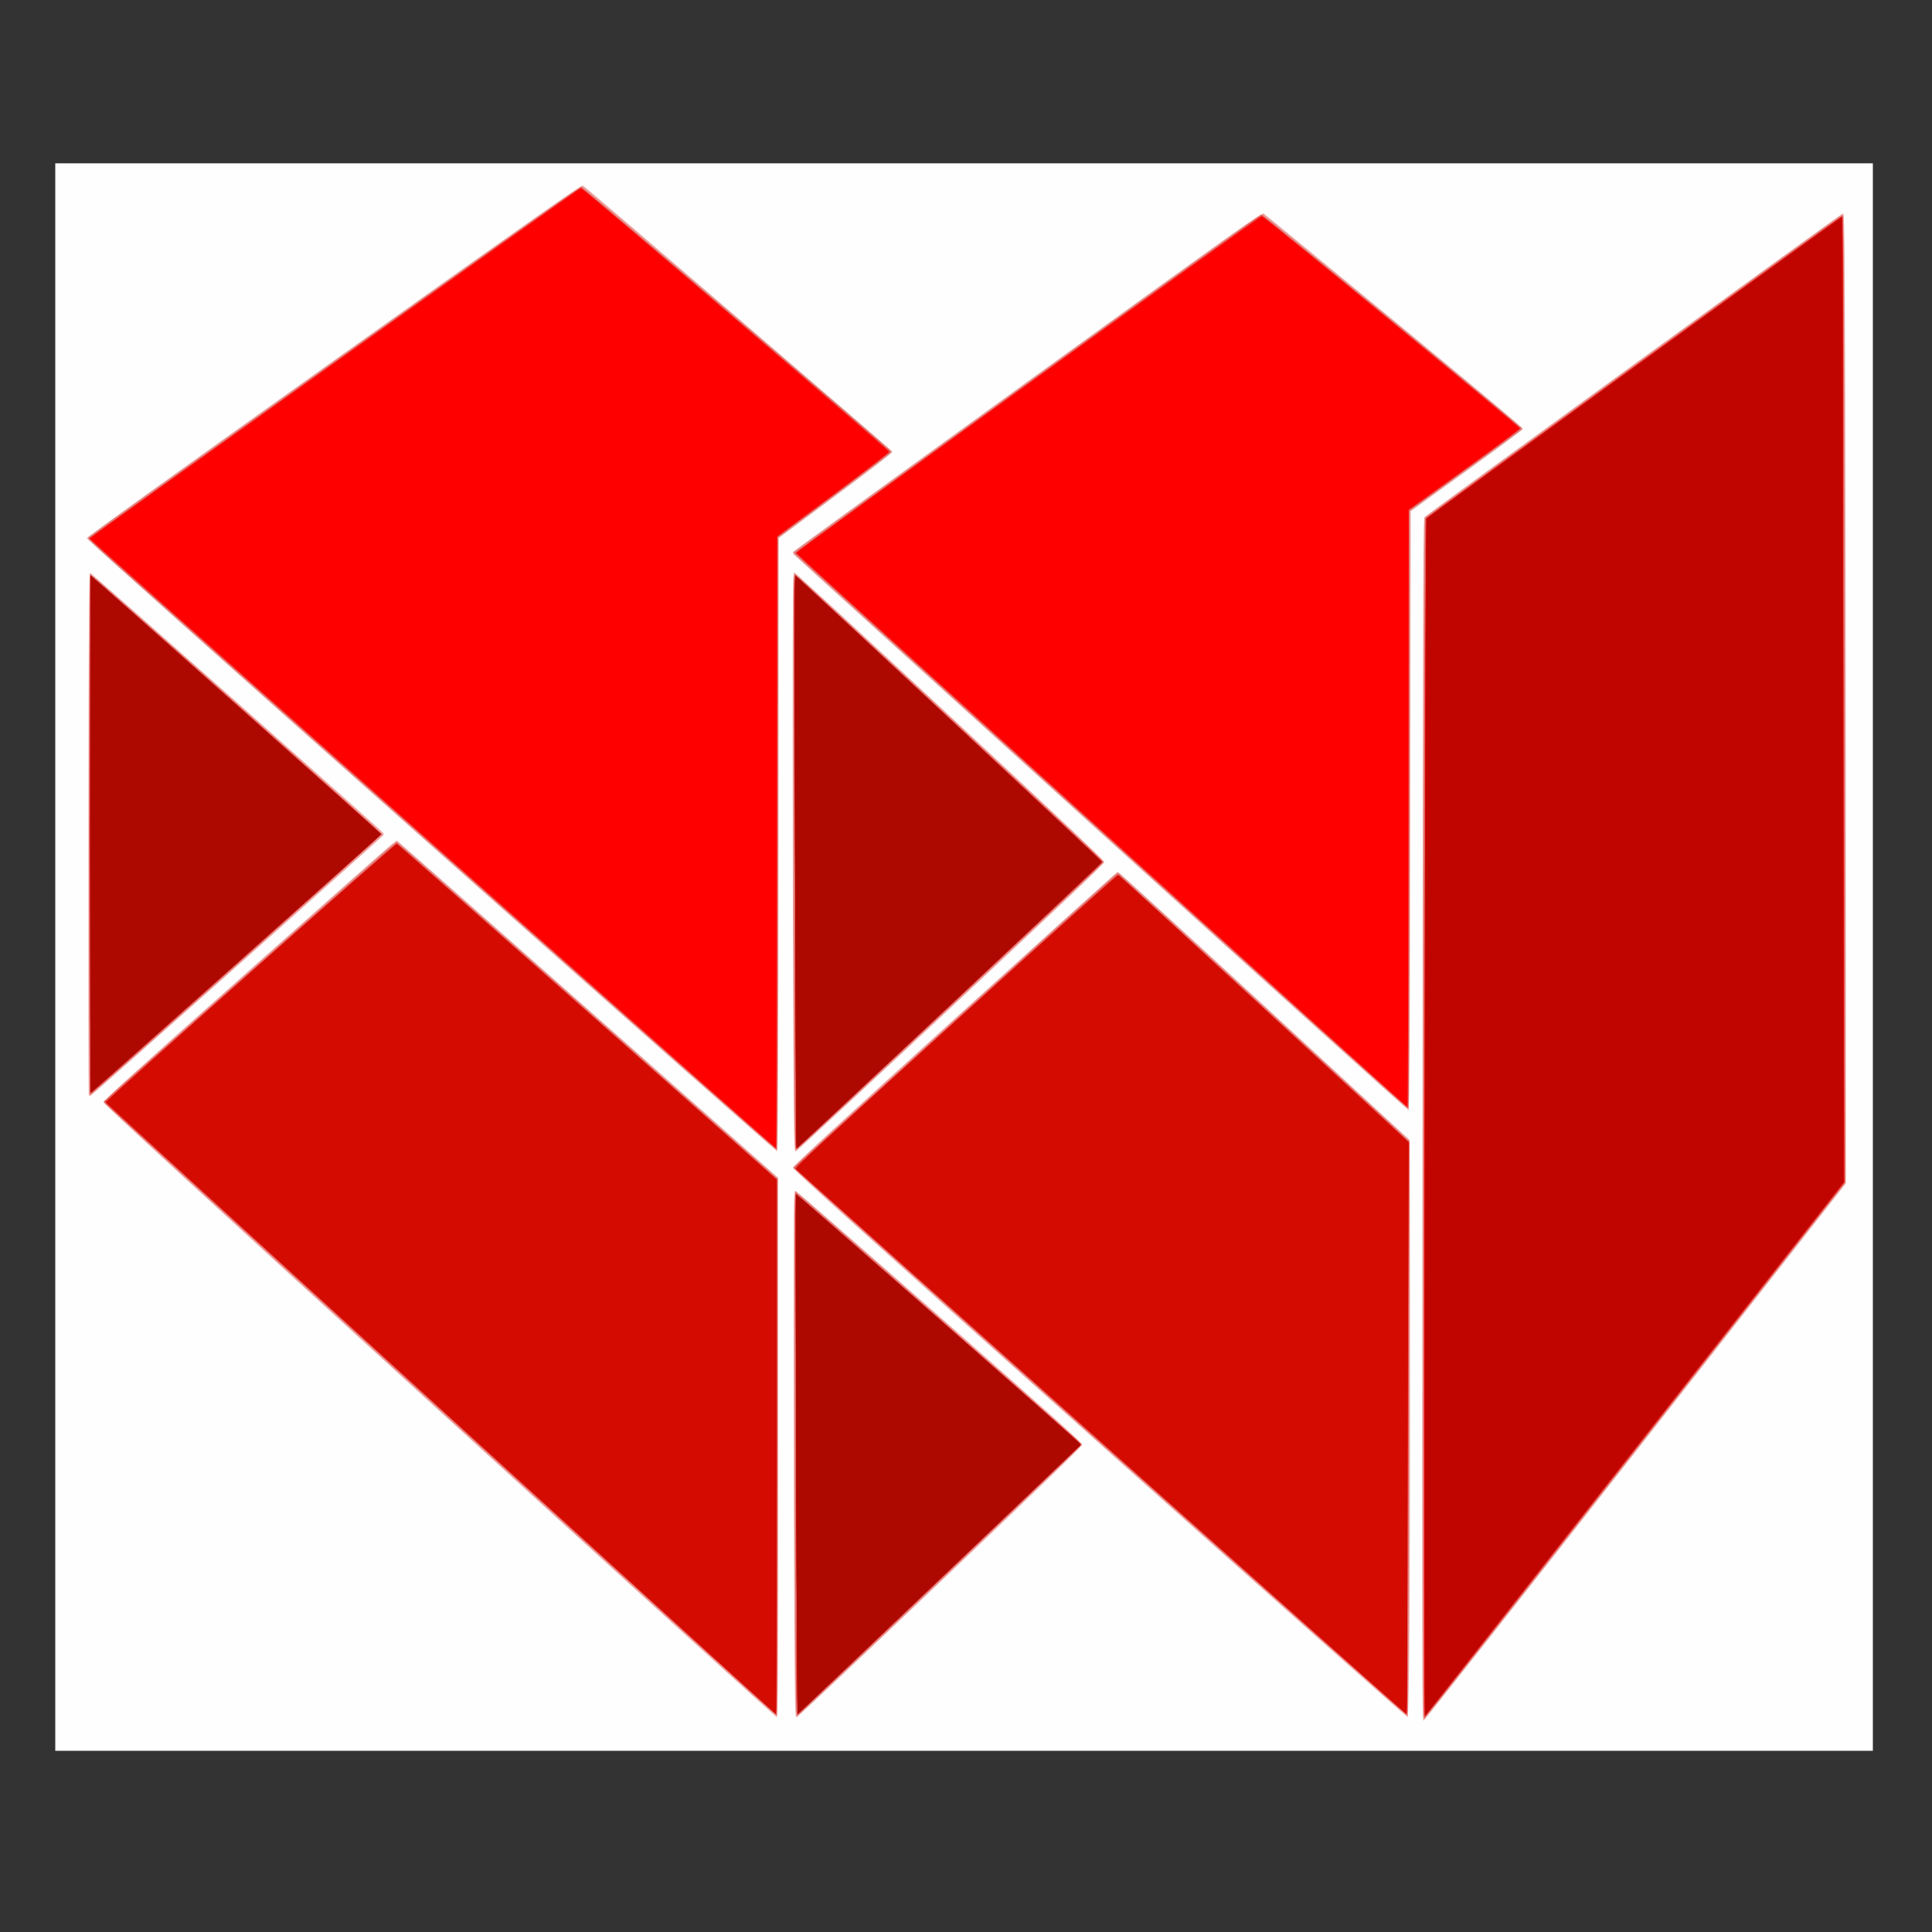 <?xml version="1.0" encoding="UTF-8" standalone="no"?>
<!-- Created with Inkscape (http://www.inkscape.org/) -->

<svg
   xmlns:dc="http://purl.org/dc/elements/1.1/"
   xmlns:cc="http://creativecommons.org/ns#"
   xmlns:rdf="http://www.w3.org/1999/02/22-rdf-syntax-ns#"
   xmlns:svg="http://www.w3.org/2000/svg"
   xmlns="http://www.w3.org/2000/svg"
   xmlns:sodipodi="http://sodipodi.sourceforge.net/DTD/sodipodi-0.dtd"
   xmlns:inkscape="http://www.inkscape.org/namespaces/inkscape"
   width="200mm"
   height="200mm"
   viewBox="0 0 200 200"
   version="1.1"
   id="svg8"
   inkscape:version="0.92.2 5c3e80d, 2017-08-06"
   sodipodi:docname="Logo.svg">
  <rect x="0" y="0" width="200" height="200" fill="#333333" stroke="none"/>
  <defs
     id="defs2" />
  <sodipodi:namedview
     id="base"
     pagecolor="#ffffff"
     bordercolor="#666666"
     borderopacity="1.0"
     inkscape:pageopacity="0.0"
     inkscape:pageshadow="2"
     inkscape:zoom="0.35"
     inkscape:cx="150.08921"
     inkscape:cy="486.25376"
     inkscape:document-units="mm"
     inkscape:current-layer="layer1"
     showgrid="false"
     inkscape:window-width="1920"
     inkscape:window-height="953"
     inkscape:window-x="0"
     inkscape:window-y="1"
     inkscape:window-maximized="1" />
  <g
     inkscape:label="Layer 1"
     inkscape:groupmode="layer"
     id="layer1"
     transform="translate(0,-97)">
    <g
       id="g471"
       transform="matrix(1.042,0,0,0.956,-5.753,5.732)">
      <path
         style="fill:#fefefe;stroke-width:0.109"
         d="m 11.012,199.104 v -85.952 h 90.286 90.286 v 85.952 85.952 H 101.298 11.012 Z"
         id="path487"
         inkscape:connector-curvature="0" />
      <path
         style="fill:#eea3a1;stroke-width:0.109"
         d="m 146.838,216.737 c 0.054,-63.069 0.061,-65.1 0.239,-65.301 0.34,-0.386 41.4,-32.866 41.548,-32.866 0.128,0 0.155,2.508 0.213,20.244 0.036,11.134 0.066,34.769 0.066,52.521 v 32.278 l -20.896,29.067 c -11.493,15.987 -20.97,29.086 -21.061,29.109 -0.154,0.04 -0.161,-4.398 -0.109,-65.051 z m -97.676,31.503 c -24.075,-23.939 -33.374,-33.252 -33.375,-33.426 -9.57e-4,-0.176 3.743,-3.864 13.992,-13.784 15.853,-15.343 15.048,-14.575 15.217,-14.497 0.07,0.032 8.612,8.252 18.982,18.266 l 18.856,18.207 v 29.187 c 0,25.854 -0.017,29.189 -0.149,29.209 -0.082,0.012 -15.167,-14.911 -33.523,-33.163 z m 35.276,22.466 c -0.036,-5.912 -0.066,-18.76 -0.066,-28.55 -6e-5,-17.182 0.006,-17.798 0.181,-17.743 0.1,0.032 6.553,6.173 14.34,13.647 10.478,10.057 14.158,13.652 14.155,13.83 -0.002,0.169 -4.229,4.624 -14.105,14.867 -7.756,8.044 -14.177,14.642 -14.271,14.662 -0.158,0.034 -0.174,-0.669 -0.236,-10.714 z M 114.767,251.805 C 92.459,230.109 84.283,222.092 84.283,221.916 c 3.97e-4,-0.174 4.456,-4.645 16.078,-16.131 8.843,-8.74 16.133,-15.903 16.2,-15.919 0.068,-0.016 6.622,6.515 14.567,14.512 l 14.444,14.542 0.023,20.097 c 0.028,24.243 -0.072,42.327 -0.232,42.392 -0.061,0.025 -13.828,-13.297 -30.595,-29.604 z M 48.377,187.061 c -19.876,-19.225 -34.238,-33.199 -34.238,-33.31 0,-0.124 8.702,-6.946 24.554,-19.25 19.721,-15.306 24.588,-19.035 24.729,-18.944 0.433,0.281 30.732,28.678 30.759,28.828 0.02,0.107 -2.034,1.843 -5.633,4.76 l -5.664,4.591 -0.025,33.177 c -0.018,23.958 -0.055,33.189 -0.134,33.221 -0.06,0.024 -15.516,-14.859 -34.347,-33.074 z m 35.962,21.178 c -0.036,-6.569 -0.066,-20.687 -0.066,-31.373 0,-18.71 0.007,-19.428 0.18,-19.391 0.099,0.021 7.065,7.027 15.48,15.568 10.968,11.133 15.299,15.597 15.299,15.77 -7e-5,0.172 -4.339,4.659 -15.249,15.77 -8.387,8.541 -15.323,15.545 -15.414,15.565 -0.152,0.033 -0.17,-0.873 -0.231,-11.908 z m 30.546,-22.572 c -16.755,-16.533 -30.496,-30.119 -30.536,-30.191 -0.04,-0.072 -0.06,-0.181 -0.044,-0.242 0.016,-0.061 10.495,-8.363 23.286,-18.447 21.488,-16.941 23.273,-18.324 23.479,-18.186 0.122,0.082 5.972,5.319 12.999,11.639 8.066,7.254 12.766,11.555 12.749,11.665 -0.016,0.096 -2.53,2.142 -5.587,4.547 l -5.559,4.373 -0.05,32.406 c -0.037,23.951 -0.079,32.418 -0.162,32.451 -0.062,0.025 -13.821,-13.482 -30.575,-30.015 z M 14.337,214.014 c -0.028,-0.09 -0.04,-12.839 -0.026,-28.332 0.023,-25.589 0.04,-28.168 0.182,-28.156 0.144,0.012 28.946,27.865 29.094,28.135 0.036,0.066 0.044,0.178 0.018,0.25 -0.056,0.157 -28.873,28.105 -29.076,28.2 -0.078,0.036 -0.164,-0.008 -0.192,-0.097 z"
         id="path485"
         inkscape:connector-curvature="0" />
      <path
         style="fill:#de827e;stroke-width:0.109"
         d="m 146.927,234.887 c 0.008,-25.673 0.041,-54.93 0.074,-65.017 l 0.06,-18.339 20.648,-16.376 c 11.356,-9.007 20.719,-16.4 20.805,-16.429 0.143,-0.049 0.163,1.791 0.223,20.089 0.036,11.078 0.066,34.687 0.065,52.465 l -10e-4,32.322 -20.82,28.974 c -11.451,15.936 -20.876,28.978 -20.945,28.982 -0.099,0.006 -0.121,-9.396 -0.11,-46.67 z m -97.682,13.256 c -18.353,-18.246 -33.369,-33.246 -33.369,-33.332 0,-0.128 9.016,-8.909 27.28,-26.57 1.244,-1.203 1.758,-1.634 1.865,-1.561 0.081,0.055 8.611,8.272 18.955,18.261 l 18.808,18.161 v 29.044 c 0,16.094 -0.038,29.073 -0.085,29.108 -0.047,0.035 -15.101,-14.864 -33.454,-33.11 z m 35.293,22.623 c -0.091,-14.648 -0.083,-46.261 0.012,-46.261 0.16,0 28.412,27.224 28.412,27.378 0,0.158 -28.029,29.349 -28.245,29.416 -0.084,0.026 -0.13,-2.723 -0.179,-10.533 z M 114.819,251.699 C 98.073,235.406 84.372,222.005 84.372,221.918 c 0,-0.115 22.232,-22.208 31.599,-31.401 0.399,-0.391 0.621,-0.536 0.721,-0.468 0.08,0.054 6.605,6.596 14.5,14.538 l 14.356,14.44 -0.053,31.041 c -0.03,17.805 -0.09,31.086 -0.141,31.147 -0.051,0.062 -12.818,-12.279 -30.535,-29.516 z M 55.233,193.548 C 40.166,178.974 24.761,164.073 21,160.434 c -6.651,-6.436 -6.833,-6.622 -6.651,-6.835 0.103,-0.121 11.121,-8.705 24.486,-19.077 15.197,-11.793 24.371,-18.843 24.491,-18.819 0.14,0.028 26.506,24.55 30.311,28.19 0.449,0.43 0.473,0.479 0.323,0.662 -0.089,0.109 -2.629,2.202 -5.644,4.652 l -5.482,4.454 -0.025,33.099 c -0.014,18.204 -0.06,33.141 -0.103,33.193 -0.043,0.052 -12.405,-11.83 -27.473,-26.404 z m 29.205,14.75 c -0.036,-6.469 -0.066,-20.535 -0.066,-31.257 0,-17.188 0.017,-19.487 0.147,-19.426 0.284,0.132 30.626,31.039 30.626,31.196 0,0.152 -30.238,31.062 -30.511,31.188 -0.108,0.05 -0.143,-2.038 -0.197,-11.701 z M 115.041,185.674 C 98.364,169.217 84.637,155.654 84.536,155.534 c -0.178,-0.212 -0.174,-0.227 0.149,-0.521 0.183,-0.167 10.619,-8.411 23.191,-18.321 14.539,-11.461 22.929,-18.004 23.052,-17.98 0.189,0.037 25.499,22.719 25.733,23.061 0.094,0.137 0.088,0.196 -0.025,0.28 -0.079,0.059 -2.601,2.045 -5.604,4.414 l -5.46,4.307 -0.025,32.315 c -0.014,17.773 -0.061,32.358 -0.104,32.411 -0.044,0.053 -13.724,-13.369 -30.401,-29.826 z m -100.655,0.128 c 0,-15.526 0.034,-28.229 0.074,-28.229 0.154,9e-5 29.012,28.079 29.012,28.229 0,0.15 -28.858,28.229 -29.012,28.229 -0.041,2e-5 -0.074,-12.703 -0.074,-28.229 z"
         id="path483"
         inkscape:connector-curvature="0" />
      <path
         style="fill:#e35f5b;stroke-width:0.109"
         d="m 146.959,216.665 c 0.055,-49.629 0.099,-64.965 0.189,-65.08 0.263,-0.335 41.411,-32.879 41.471,-32.8 0.036,0.047 0.097,23.623 0.137,52.391 l 0.071,52.305 -20.858,29.012 c -11.472,15.956 -20.908,29.032 -20.97,29.057 -0.082,0.033 -0.093,-16.933 -0.04,-64.885 z M 49.429,248.271 C 31.221,230.164 16.213,215.217 16.08,215.055 c -0.134,-0.162 -0.223,-0.315 -0.199,-0.342 0.678,-0.729 28.952,-28.008 29.03,-28.008 0.062,0 8.597,8.194 18.968,18.209 l 18.855,18.209 v 29 c 0,19.23 -0.033,29.012 -0.099,29.035 -0.055,0.019 -14.997,-14.78 -33.206,-32.887 z m 35.141,15.758 c -3.2e-5,-9.456 -0.03,-22.19 -0.066,-28.298 -0.051,-8.62 -0.039,-11.105 0.054,-11.105 0.103,0 26.429,25.201 27.887,26.696 0.504,0.516 0.519,0.548 0.356,0.767 -0.351,0.47 -27.947,29.058 -28.086,29.095 -0.127,0.034 -0.145,-2.134 -0.145,-17.154 z m 30.207,-12.415 C 98.058,235.346 84.38,221.983 84.38,221.916 c 5.96e-4,-0.148 31.975,-31.767 32.172,-31.815 0.116,-0.028 27.995,27.891 28.76,28.801 l 0.236,0.28 -0.087,30.97 c -0.057,20.456 -0.12,30.982 -0.186,31.003 -0.055,0.018 -13.778,-13.277 -30.497,-29.543 z M 48.436,186.93 c -18.755,-18.144 -34.112,-33.059 -34.129,-33.143 -0.028,-0.144 48.558,-37.957 48.916,-38.07 0.17,-0.054 30.707,28.4 30.756,28.658 0.015,0.081 -2.497,2.201 -5.584,4.712 l -5.612,4.565 v 33.139 c 0,26.434 -0.025,33.138 -0.124,33.134 -0.068,-0.003 -15.469,-14.851 -34.223,-32.995 z m 36.035,14.079 c -2.9e-5,-10.416 -0.03,-24.429 -0.066,-31.14 -0.061,-11.205 -0.053,-12.198 0.095,-12.158 0.129,0.034 25.685,25.905 29.633,29.998 0.99,1.026 1.021,1.073 0.856,1.294 -0.331,0.443 -30.231,30.867 -30.373,30.906 -0.126,0.034 -0.144,-2.402 -0.144,-18.9 z M 114.898,185.485 C 98.19,168.994 84.508,155.434 84.492,155.352 c -0.027,-0.14 45.989,-36.516 46.331,-36.625 0.178,-0.056 25.75,22.865 25.798,23.124 0.018,0.095 -2.202,1.913 -5.534,4.533 l -5.564,4.374 v 32.359 c 0,25.809 -0.025,32.359 -0.124,32.356 -0.068,-0.002 -13.794,-13.496 -30.501,-29.987 z M 14.455,213.833 c -0.11,-0.133 -0.083,-55.995 0.027,-56.077 0.108,-0.081 28.98,27.86 28.98,28.046 4.4e-5,0.099 -28.665,27.978 -28.873,28.081 -0.036,0.018 -0.096,-0.005 -0.134,-0.05 z"
         id="path481"
         inkscape:connector-curvature="0" />
      <path
         style="fill:#fe0000;stroke-width:0.109"
         d="m 147.058,216.544 c 0.054,-48.74 0.1,-64.843 0.186,-64.944 0.205,-0.241 41.166,-32.669 41.265,-32.669 0.062,0 0.096,4.912 0.096,13.643 0,7.504 0.028,31.028 0.062,52.275 l 0.062,38.632 -20.775,28.891 c -11.426,15.89 -20.819,28.912 -20.872,28.936 -0.062,0.029 -0.071,-22.928 -0.025,-64.765 z M 49.287,247.997 C 31,229.808 16.036,214.879 16.032,214.821 c -0.011,-0.164 28.764,-28 28.909,-27.966 0.07,0.017 8.591,8.204 18.936,18.193 l 18.808,18.163 v 28.936 c 0,15.915 -0.034,28.932 -0.074,28.928 -0.041,-0.005 -15.036,-14.89 -33.323,-33.078 z m 35.333,4.978 c -0.041,-15.465 -0.05,-28.148 -0.021,-28.183 0.049,-0.06 27.535,26.257 28.05,26.857 l 0.233,0.271 -14.012,14.552 c -7.706,8.004 -14.048,14.568 -14.093,14.587 -0.045,0.019 -0.115,-12.618 -0.156,-28.084 z m 30.33,-1.336 C 98.326,235.456 84.663,222.141 84.589,222.05 c -0.115,-0.14 2.31,-2.586 15.881,-16.011 8.809,-8.715 16.075,-15.832 16.146,-15.814 0.071,0.017 6.589,6.532 14.484,14.477 l 14.355,14.446 -0.065,23.173 c -0.036,12.745 -0.065,26.681 -0.065,30.968 -2e-5,4.287 -0.034,7.79 -0.074,7.784 -0.041,-0.006 -13.676,-13.251 -30.3,-29.434 z M 48.493,186.847 C 29.77,168.727 14.437,153.847 14.421,153.781 c -0.028,-0.118 48.559,-37.889 48.822,-37.952 0.141,-0.034 30.579,28.356 30.623,28.563 0.014,0.066 -2.485,2.157 -5.553,4.646 l -5.579,4.525 -0.025,33.124 c -0.014,18.218 -0.058,33.12 -0.099,33.115 -0.041,-0.005 -15.393,-14.834 -34.117,-32.954 z m 36.045,9.759 c -0.085,-29.953 -0.083,-38.794 0.008,-38.787 0.122,0.009 30.436,30.862 30.444,30.986 0.007,0.107 -30.205,30.988 -30.328,31 -0.032,0.003 -0.088,-10.436 -0.124,-23.198 z M 114.954,185.404 C 98.278,168.938 84.621,155.412 84.606,155.346 c -0.036,-0.151 46.049,-36.475 46.276,-36.475 0.194,0 25.645,22.814 25.65,22.993 0.002,0.066 -2.486,2.074 -5.528,4.463 l -5.531,4.342 -0.025,32.344 c -0.014,17.789 -0.058,32.34 -0.099,32.337 -0.041,-0.004 -13.718,-13.479 -30.394,-29.945 z m -100.468,0.398 c 0,-15.394 0.023,-27.988 0.05,-27.988 0.073,0 28.837,27.918 28.837,27.988 0,0.071 -28.765,27.988 -28.837,27.988 -0.028,0 -0.05,-12.595 -0.05,-27.988 z"
         id="path479"
         inkscape:connector-curvature="0" />
      <path
         style="fill:#d30b00;stroke-width:0.109"
         d="m 147.058,216.544 c 0.054,-48.74 0.1,-64.843 0.186,-64.944 0.205,-0.241 41.166,-32.669 41.265,-32.669 0.062,0 0.096,4.912 0.096,13.643 0,7.504 0.028,31.028 0.062,52.275 l 0.062,38.632 -20.775,28.891 c -11.426,15.89 -20.819,28.912 -20.872,28.936 -0.062,0.029 -0.071,-22.928 -0.025,-64.765 z M 49.287,247.997 C 31,229.808 16.036,214.879 16.032,214.821 c -0.011,-0.164 28.764,-28 28.909,-27.966 0.07,0.017 8.591,8.204 18.936,18.193 l 18.808,18.163 v 28.936 c 0,15.915 -0.034,28.932 -0.074,28.928 -0.041,-0.005 -15.036,-14.89 -33.323,-33.078 z m 35.333,4.978 c -0.041,-15.465 -0.05,-28.148 -0.021,-28.183 0.049,-0.06 27.535,26.257 28.05,26.857 l 0.233,0.271 -14.012,14.552 c -7.706,8.004 -14.048,14.568 -14.093,14.587 -0.045,0.019 -0.115,-12.618 -0.156,-28.084 z m 30.33,-1.336 C 98.326,235.456 84.663,222.141 84.589,222.05 c -0.115,-0.14 2.31,-2.586 15.881,-16.011 8.809,-8.715 16.075,-15.832 16.146,-15.814 0.071,0.017 6.589,6.532 14.484,14.477 l 14.355,14.446 -0.065,23.173 c -0.036,12.745 -0.065,26.681 -0.065,30.968 -2e-5,4.287 -0.034,7.79 -0.074,7.784 -0.041,-0.006 -13.676,-13.251 -30.3,-29.434 z M 84.538,196.606 c -0.085,-29.953 -0.083,-38.794 0.008,-38.787 0.122,0.009 30.436,30.862 30.444,30.986 0.007,0.107 -30.205,30.988 -30.328,31 -0.032,0.003 -0.088,-10.436 -0.124,-23.198 z M 14.486,185.802 c 0,-15.394 0.023,-27.988 0.05,-27.988 0.073,0 28.837,27.918 28.837,27.988 0,0.071 -28.765,27.988 -28.837,27.988 -0.028,0 -0.05,-12.595 -0.05,-27.988 z"
         id="path477"
         inkscape:connector-curvature="0" />
      <path
         style="fill:#c00400;stroke-width:0.109"
         d="m 147.111,240.73 c 1e-5,-22.265 0.03,-51.413 0.066,-64.772 l 0.066,-24.29 20.586,-16.323 c 11.322,-8.978 20.611,-16.294 20.641,-16.257 0.03,0.036 0.079,23.54 0.109,52.23 l 0.054,52.164 -20.08,27.928 c -11.044,15.361 -20.387,28.35 -20.761,28.865 l -0.681,0.937 z m -62.49,12.245 c -0.041,-15.465 -0.05,-28.148 -0.021,-28.183 0.049,-0.06 27.535,26.257 28.05,26.857 l 0.233,0.271 -14.012,14.552 c -7.706,8.004 -14.048,14.568 -14.093,14.587 -0.045,0.019 -0.115,-12.618 -0.156,-28.084 z m -0.083,-56.368 c -0.085,-29.953 -0.083,-38.794 0.008,-38.787 0.122,0.009 30.436,30.862 30.444,30.986 0.007,0.107 -30.205,30.988 -30.328,31 -0.032,0.003 -0.088,-10.436 -0.124,-23.198 z M 14.486,185.802 c 0,-15.394 0.023,-27.988 0.05,-27.988 0.073,0 28.837,27.918 28.837,27.988 0,0.071 -28.765,27.988 -28.837,27.988 -0.028,0 -0.05,-12.595 -0.05,-27.988 z"
         id="path475"
         inkscape:connector-curvature="0" />
      <path
         style="fill:#ad0900;stroke-width:0.109"
         d="m 84.62,252.975 c -0.041,-15.465 -0.05,-28.148 -0.021,-28.183 0.049,-0.06 27.535,26.257 28.05,26.857 l 0.233,0.271 -14.012,14.552 c -7.706,8.004 -14.048,14.568 -14.093,14.587 -0.045,0.019 -0.115,-12.618 -0.156,-28.084 z m -0.083,-56.368 c -0.085,-29.953 -0.083,-38.794 0.008,-38.787 0.122,0.009 30.436,30.862 30.444,30.986 0.007,0.107 -30.205,30.988 -30.328,31 -0.032,0.003 -0.088,-10.436 -0.124,-23.198 z M 14.486,185.802 c 0,-15.394 0.023,-27.988 0.05,-27.988 0.073,0 28.837,27.918 28.837,27.988 0,0.071 -28.765,27.988 -28.837,27.988 -0.028,0 -0.05,-12.595 -0.05,-27.988 z"
         id="path473"
         inkscape:connector-curvature="0" />
    </g>
  </g>
</svg>
